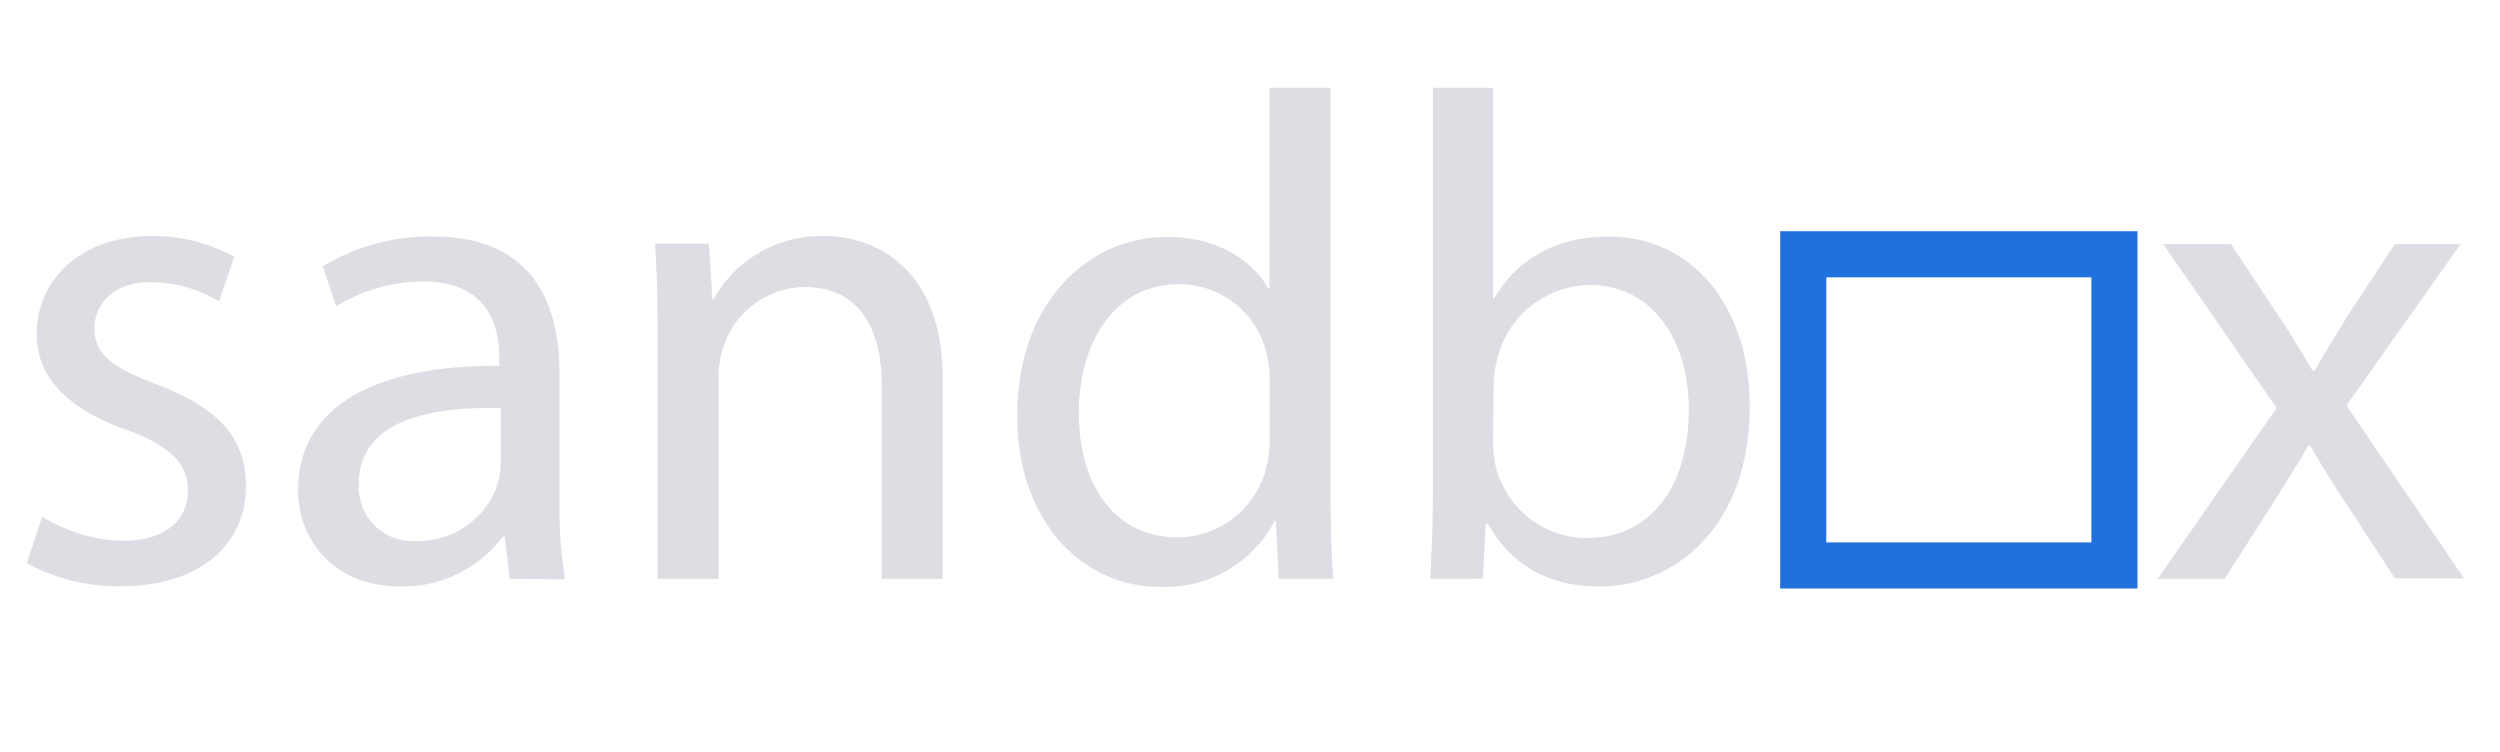 <svg id="Layer_1" data-name="Layer 1" xmlns="http://www.w3.org/2000/svg" viewBox="0 0 216.9 65.22"><defs><style>.cls-1{fill:#dddde3;}.cls-2{fill:none;stroke:#2071dd;stroke-miterlimit:10;stroke-width:4px;}</style></defs><title>darkModeArtboard 1</title><path class="cls-1" d="M3.66,44.82a13.84,13.84,0,0,0,7,2.1c3.84,0,5.64-1.92,5.64-4.32s-1.5-3.9-5.4-5.34C5.64,35.4,3.18,32.52,3.18,29c0-4.68,3.78-8.52,10-8.52a14.5,14.5,0,0,1,7.14,1.8L19,26.16a11.3,11.3,0,0,0-5.94-1.68c-3.12,0-4.86,1.8-4.86,4,0,2.4,1.74,3.48,5.52,4.92,5,1.92,7.62,4.44,7.62,8.76,0,5.1-4,8.7-10.86,8.7a16.56,16.56,0,0,1-8.16-2Z"/><path class="cls-1" d="M44.22,50.22l-.42-3.66h-.18a10.82,10.82,0,0,1-8.88,4.32c-5.88,0-8.88-4.14-8.88-8.34,0-7,6.24-10.86,17.46-10.8v-.6c0-2.4-.66-6.72-6.6-6.72a14.47,14.47,0,0,0-7.56,2.16L28,23.1a18,18,0,0,1,9.54-2.58c8.88,0,11,6.06,11,11.88V43.26a40.9,40.9,0,0,0,.48,7ZM43.44,35.4c-5.76-.12-12.3.9-12.3,6.54a4.67,4.67,0,0,0,5,5,7.23,7.23,0,0,0,7-4.86,5.52,5.52,0,0,0,.3-1.68Z"/><path class="cls-1" d="M57.06,29c0-3-.06-5.46-.24-7.86H61.5l.3,4.8h.12a10.68,10.68,0,0,1,9.6-5.46c4,0,10.26,2.4,10.26,12.36V50.22H76.5V33.48c0-4.68-1.74-8.58-6.72-8.58a7.5,7.5,0,0,0-7.08,5.4,7.59,7.59,0,0,0-.36,2.46V50.22H57.06Z"/><path class="cls-1" d="M115.44,7.62v35.1c0,2.58.06,5.52.24,7.5h-4.74l-.24-5h-.12a10.74,10.74,0,0,1-9.9,5.7c-7,0-12.42-5.94-12.42-14.76-.06-9.66,5.94-15.6,13-15.6,4.44,0,7.44,2.1,8.76,4.44h.12V7.62ZM110.16,33a9.31,9.31,0,0,0-.24-2.22,7.77,7.77,0,0,0-7.62-6.12c-5.46,0-8.7,4.8-8.7,11.22,0,5.88,2.88,10.74,8.58,10.74a7.94,7.94,0,0,0,7.74-6.3,9.16,9.16,0,0,0,.24-2.28Z"/><path class="cls-1" d="M124.08,50.22c.12-2,.24-4.92.24-7.5V7.62h5.22V25.86h.12c1.86-3.24,5.22-5.34,9.9-5.34,7.2,0,12.3,6,12.24,14.82,0,10.38-6.54,15.54-13,15.54-4.2,0-7.56-1.62-9.72-5.46h-.18l-.24,4.8Zm5.46-11.64a9.87,9.87,0,0,0,.24,1.92,8.15,8.15,0,0,0,7.92,6.18c5.52,0,8.82-4.5,8.82-11.16,0-5.82-3-10.8-8.64-10.8a8.42,8.42,0,0,0-8,6.48,10.43,10.43,0,0,0-.3,2.16Z"/><path class="cls-1" d="M193.56,21.18l4.14,6.24c1.08,1.62,2,3.12,2.94,4.74h.18c1-1.74,1.92-3.24,2.88-4.8l4.08-6.18h5.7l-9.9,14,10.2,15h-6l-4.26-6.54c-1.14-1.68-2.1-3.3-3.12-5h-.12c-1,1.74-2,3.3-3.06,5L193,50.22H187.2L197.52,35.4l-9.84-14.22Z"/><rect class="cls-2" x="156.45" y="22.06" width="27" height="27"/></svg>